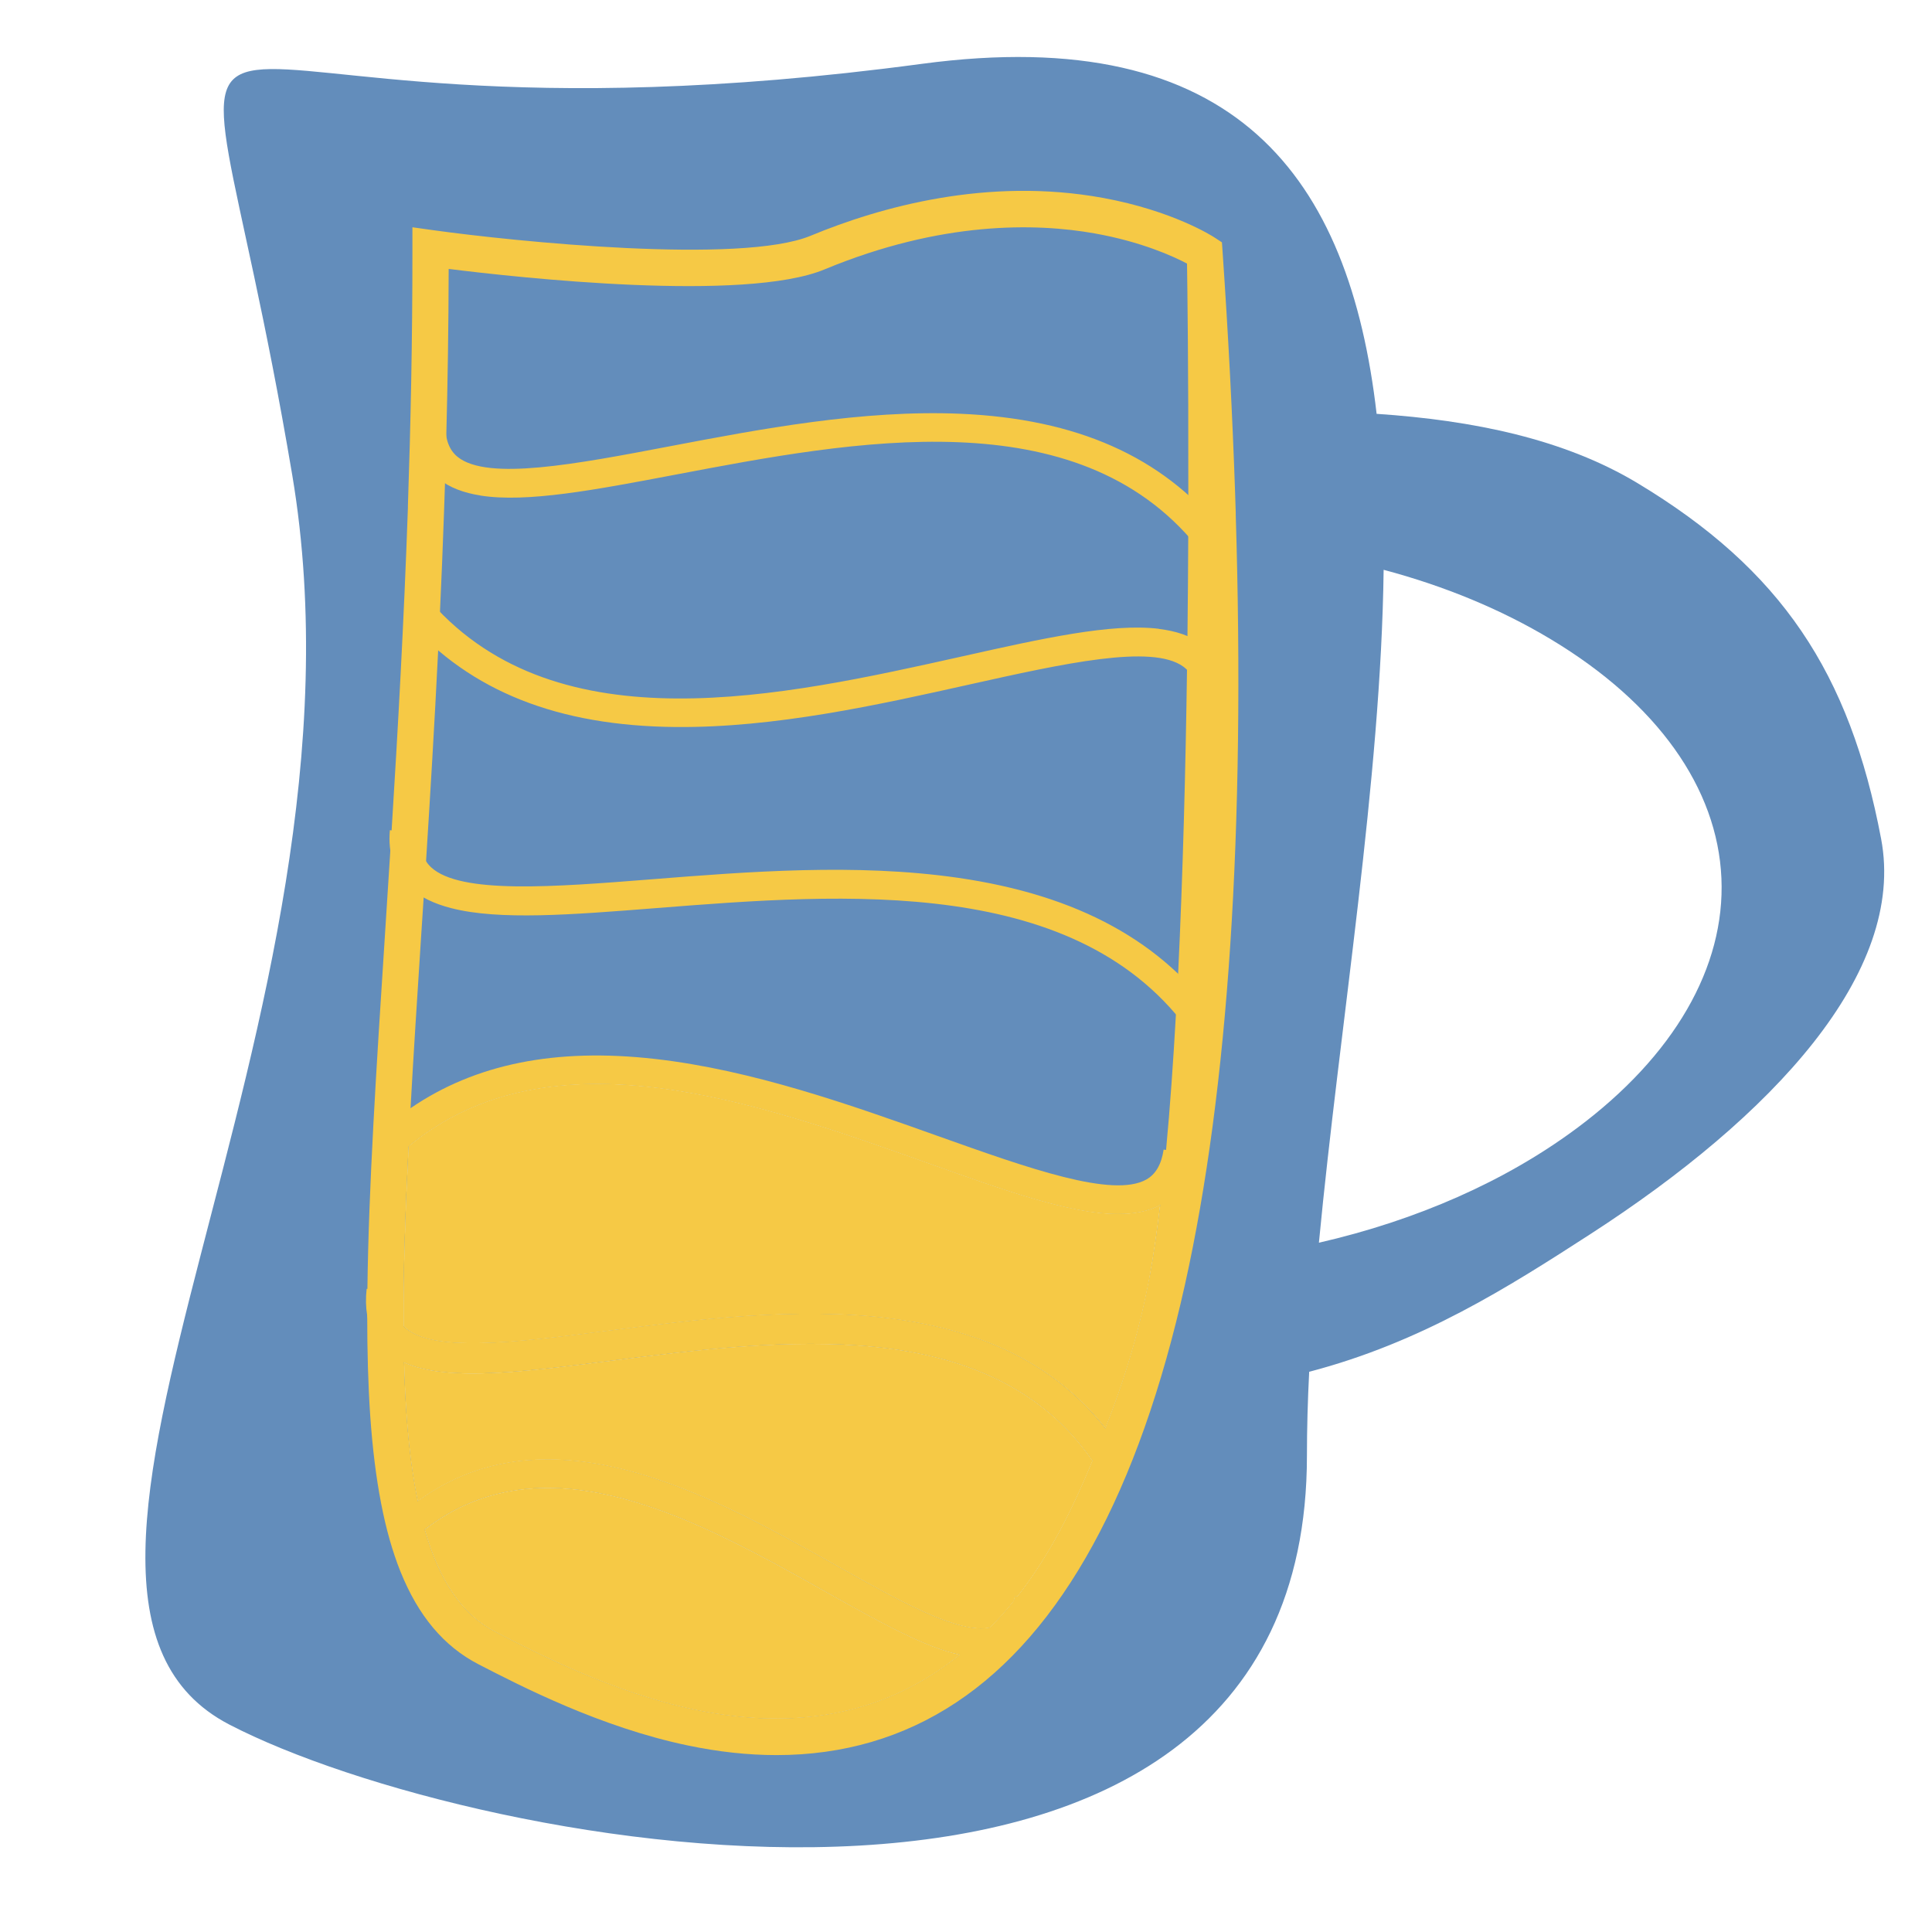 <?xml version="1.0" encoding="UTF-8"?><svg xmlns="http://www.w3.org/2000/svg" width="300" height="300" viewBox="0 0 300 300"><defs><style>.j{fill:#f6c945;}.k{fill:#638dbb;}</style></defs><g id="a"/><g id="b"/><g id="c"/><g id="d"/><g id="e"/><g id="f"/><g id="g"/><g id="h"><g><path class="k" d="M292.1,130.26c-4.88-25.79-15.5-41.82-37.86-55.26-11.38-6.84-25.47-9.73-40.48-10.74-4.22-36.61-21.72-60.91-70.67-54.34C14.85,27.11,28.59-26.04,45.38,73.77c14.29,84.92-49.03,173.64-9.77,194.02,37.86,19.65,167.33,44.38,167.33-41.75,0-4.21,.12-8.56,.35-13.03,17.47-4.57,30.95-13.16,43.62-21.35,28.32-18.3,49.12-40.65,45.19-61.4ZM107.94,265.48c-12.79-2.68-24.67-8.81-31.05-12.11-5.03-2.6-8.63-7.76-10.94-15.87,18.95-14.7,42.94-1.21,62.39,9.72,8.14,4.57,15.17,8.51,20.73,9.72-1.16,.93-2.4,1.82-3.68,2.68-10.41,6.9-23.02,8.87-37.44,5.86Zm50.07-17.58l-.38-.1c-.06,.29-.13,.57-.21,.84-1.14,1.41-2.36,2.79-3.66,4.09-4.89,1.04-14.07-4.11-23.74-9.55-10.33-5.8-22.02-12.37-33.91-15.18-12.28-2.9-22.53-1.23-31.22,5.11-.82-3.96-1.4-8.49-1.76-13.62-.17-2.52-.3-5.17-.37-7.94,.81,.37,1.69,.67,2.65,.91,6.81,1.73,17.15,.41,29.38-1.15,26.35-3.35,58.96-7.51,74.88,15.53-3.07,7.46-6.65,14.7-11.65,21.07Zm14.65-28.73c-.33,.87-.66,1.73-1,2.6-7.55-9.59-18.56-15.2-33.47-17.06-14.47-1.82-30.08,.17-43.85,1.93-14.18,1.8-27.57,3.51-31.63-.71-.01-.01-.02-.02-.03-.03-.05-8.4,.27-17.77,.78-27.92,22.03-18.29,54.47-6.73,80.64,2.6,12.01,4.29,22.17,7.91,29.53,7.91,2.51,0,4.7-.42,6.53-1.4-.49,4.09-1.03,7.83-1.63,11.13-.61,3.31-2.2,11.24-5.87,20.95Zm72.17-43.97c-11.05,8.22-24.82,14.28-40.03,17.77,3.24-33.95,9.65-71.91,10.05-104.49,9.47,2.52,18.26,6.15,26,10.81,16.44,9.88,25.84,23.04,26.45,37.07,.61,13.82-7.38,27.62-22.48,38.85Z"/><g><path class="j" d="M153.75,252.73c.48-.1,.93-.26,1.32-.49,1.07-.63,1.84-1.8,2.34-3.61-1.14,1.41-2.36,2.79-3.66,4.09Zm38.14-172.97c-.03-1.15-.07-2.3-.11-3.45-.41-11.91-1.05-24.33-1.94-37.27l-.1-1.41-1.18-.77c-.26-.17-6.43-4.14-17.29-6.13-17.91-3.27-34.58,1.39-45.4,5.88-10.81,4.48-45.98,.89-58.63-.87l-3.2-.45v3.93c0,13.64-.27,26.73-.7,39.3v.32c-.62,17.73-1.55,34.4-2.53,50.09-.07,1.06-.13,2.1-.2,3.15h0c-.28,4.53-.57,8.96-.85,13.32-1.32,20.45-2.52,39-2.71,54.74-.01,1.38-.03,2.73-.03,4.07h0c0,5.63,.14,10.87,.47,15.67,.71,10.14,2.24,18.03,4.68,24.12,2.78,6.92,6.74,11.64,12.13,14.43,6.62,3.41,18.94,9.77,32.48,12.6,4.77,1,9.38,1.5,13.8,1.5,10.35,0,19.69-2.73,27.89-8.17,16.41-10.87,28.36-32.7,35.53-64.89,6.75-30.35,9.39-70.5,7.88-119.71Zm-13.38,118.47c-.61,3.31-2.2,11.24-5.87,20.95-.33,.87-.66,1.73-1,2.6-.64,1.69-1.31,3.38-2,5.05-3.07,7.46-6.65,14.7-11.65,21.07-.19,.24-.38,.49-.59,.73-1.14,1.41-2.36,2.79-3.66,4.09-1.45,1.48-3.01,2.89-4.69,4.22-1.16,.93-2.4,1.82-3.68,2.68-10.41,6.9-23.02,8.87-37.44,5.86-12.79-2.68-24.67-8.81-31.05-12.11-5.03-2.6-8.63-7.76-10.94-15.87-.39-1.38-.75-2.85-1.07-4.41-.82-3.96-1.4-8.49-1.76-13.62-.17-2.52-.3-5.17-.37-7.94-.05-1.82-.08-3.7-.08-5.63-.05-8.4,.27-17.77,.78-27.92,.1-1.95,.2-3.93,.31-5.93,.46-8.31,1.03-17.1,1.62-26.28,.14-2.12,.28-4.26,.42-6.42,.12-1.87,.24-3.75,.37-5.65,.66-10.45,1.32-21.35,1.88-32.73h0c.1-1.98,.19-3.97,.28-5.97,.23-4.99,.44-10.07,.62-15.24,.06-1.57,.11-3.14,.16-4.72,.02-.7,.04-1.41,.06-2.11,.05-1.72,.1-3.45,.14-5.19,.22-8.42,.35-17.09,.37-25.98,10.89,1.36,45.96,5.21,58.35,.08,18.19-7.55,32.84-7.21,41.93-5.6,7.26,1.29,12.24,3.56,14.37,4.69,.05,3.03,.23,16.4,.2,34.46v1.47c0,1.04,0,2.09,0,3.15,0,1.06,0,2.14-.01,3.22-.02,4.94-.06,10.13-.12,15.48-.02,1.73-.04,3.49-.07,5.26-.22,15.41-.64,31.85-1.38,47.2h0c-.11,2.13-.22,4.23-.34,6.31-.42,7.45-.92,14.55-1.53,21.04-.28,2.99-.58,5.86-.91,8.56-.49,4.09-1.03,7.83-1.63,11.13Zm-24.76,54.5c.48-.1,.93-.26,1.32-.49,1.07-.63,1.84-1.8,2.34-3.61-1.14,1.41-2.36,2.79-3.66,4.09Z"/><path class="j" d="M180.15,187.1c-.49,4.09-1.03,7.83-1.63,11.13-.61,3.31-2.2,11.24-5.87,20.95-.33,.87-.66,1.73-1,2.6-7.55-9.59-18.56-15.2-33.47-17.06-14.47-1.82-30.08,.17-43.85,1.93-14.18,1.8-27.57,3.51-31.63-.71-.01-.01-.02-.02-.03-.03-.05-8.4,.27-17.77,.78-27.92,22.03-18.29,54.47-6.73,80.64,2.6,12.01,4.29,22.17,7.91,29.53,7.91,2.51,0,4.7-.42,6.53-1.4Z"/><path class="j" d="M169.65,226.83c-3.07,7.46-6.65,14.7-11.65,21.07l-.38-.1c-.06,.29-.13,.57-.21,.84-1.14,1.41-2.36,2.79-3.66,4.09-4.89,1.04-14.07-4.11-23.74-9.55-10.33-5.8-22.02-12.37-33.91-15.18-12.28-2.9-22.53-1.23-31.22,5.11-.82-3.96-1.4-8.49-1.76-13.62-.17-2.52-.3-5.17-.37-7.94,.81,.37,1.69,.67,2.65,.91,6.81,1.73,17.15,.41,29.38-1.15,26.35-3.35,58.96-7.51,74.88,15.53Z"/><path class="j" d="M149.06,256.95c-1.16,.93-2.4,1.82-3.68,2.68-10.41,6.9-23.02,8.87-37.44,5.86-12.79-2.68-24.67-8.81-31.05-12.11-5.03-2.6-8.63-7.76-10.94-15.87,18.95-14.7,42.94-1.21,62.39,9.72,8.14,4.57,15.17,8.51,20.73,9.72Z"/><path class="j" d="M161.24,248.78c-.78,3.63-2.34,6.13-4.63,7.46-1.59,.92-3.43,1.21-5.52,1.02-.65-.06-1.33-.17-2.03-.32-5.57-1.2-12.59-5.15-20.73-9.72-19.44-10.93-43.43-24.42-62.39-9.72-.88,.68-1.75,1.42-2.6,2.23l-2.26-3.47c1.23-1.16,2.49-2.21,3.79-3.16,8.69-6.34,18.95-8.01,31.22-5.11,11.89,2.81,23.59,9.39,33.91,15.18,9.67,5.44,18.85,10.6,23.74,9.55,.48-.1,.93-.26,1.32-.49,1.07-.63,1.84-1.8,2.34-3.61,.08-.26,.15-.54,.21-.84l.38,.1,3.24,.88Z"/><path class="j" d="M174.85,226.42l-3.8,2.57c-.45-.74-.91-1.46-1.4-2.16-15.92-23.04-48.53-18.87-74.88-15.53-12.23,1.56-22.56,2.88-29.38,1.15-.96-.24-1.84-.54-2.65-.91-1.27-.57-2.35-1.3-3.24-2.23-1.32-1.36-2.15-3.06-2.49-5.09h0c-.21-1.25-.24-2.6-.08-4.08h.1l4.35,.42c-.26,2.42,.15,4.16,1.27,5.34,0,.01,.01,.02,.03,.03,4.06,4.22,17.45,2.51,31.63,.71,13.77-1.75,29.38-3.75,43.85-1.93,14.92,1.86,25.92,7.46,33.47,17.06,1.14,1.46,2.21,3,3.2,4.64Z"/><path class="j" d="M185.32,179.13c-.56,3.68-2.22,6.31-4.92,7.85-.08,.05-.17,.09-.25,.13-1.83,.97-4.02,1.4-6.53,1.4-7.36,0-17.51-3.62-29.53-7.91-26.17-9.33-58.6-20.89-80.64-2.6-.44,.36-.87,.72-1.29,1.11l-3.21-3.25c1.54-1.39,3.14-2.65,4.81-3.79,10.04-6.87,22.52-9.38,37.93-7.64,15.16,1.71,30.5,7.18,44.03,12,13.93,4.96,27.09,9.66,32.29,6.72,1.45-.82,2.33-2.34,2.68-4.64l.36,.05,4.27,.59Z"/><path class="j" d="M70.08,141.02c7.44,1.91,18.6,1.03,31.8-.01,29.32-2.31,65.81-5.18,83.23,19.76l4.04-2.32c-8.52-12.21-21.74-19.45-40.42-22.15-15.75-2.27-32.6-.95-47.47,.23-15.31,1.21-29.77,2.34-34.31-1.85-1.27-1.17-1.78-2.87-1.57-5.2l-4.84-.57c-.33,3.71,.69,6.69,3.06,8.88,1.63,1.51,3.82,2.55,6.48,3.23Z"/><path class="j" d="M179.96,97.64c-7.39-.89-18.01,1.48-30.58,4.29-27.91,6.23-62.65,13.98-82.43-8.39l-3.6,2.84c9.68,10.95,23.28,16.35,41.56,16.51,15.42,.14,31.46-3.44,45.62-6.6,14.58-3.25,28.34-6.32,33.21-2.78,1.36,.99,2.06,2.61,2.14,4.94l4.72-.08c-.13-3.72-1.48-6.54-4.02-8.38-1.76-1.28-3.98-2.01-6.62-2.33Z"/><path class="j" d="M74.6,76.95c7.25,1.14,17.81-.88,30.31-3.25,27.75-5.28,62.28-11.86,80.96,11.16l3.66-2.72c-9.14-11.26-22.35-17.11-40.37-17.89-15.2-.65-31.15,2.38-45.22,5.06-14.49,2.76-28.18,5.37-32.85,1.66-1.31-1.04-1.94-2.67-1.93-5.01l-4.66-.08c0,3.72,1.22,6.58,3.66,8.51,1.68,1.34,3.85,2.14,6.44,2.55Z"/></g></g></g><g id="i"/></svg>